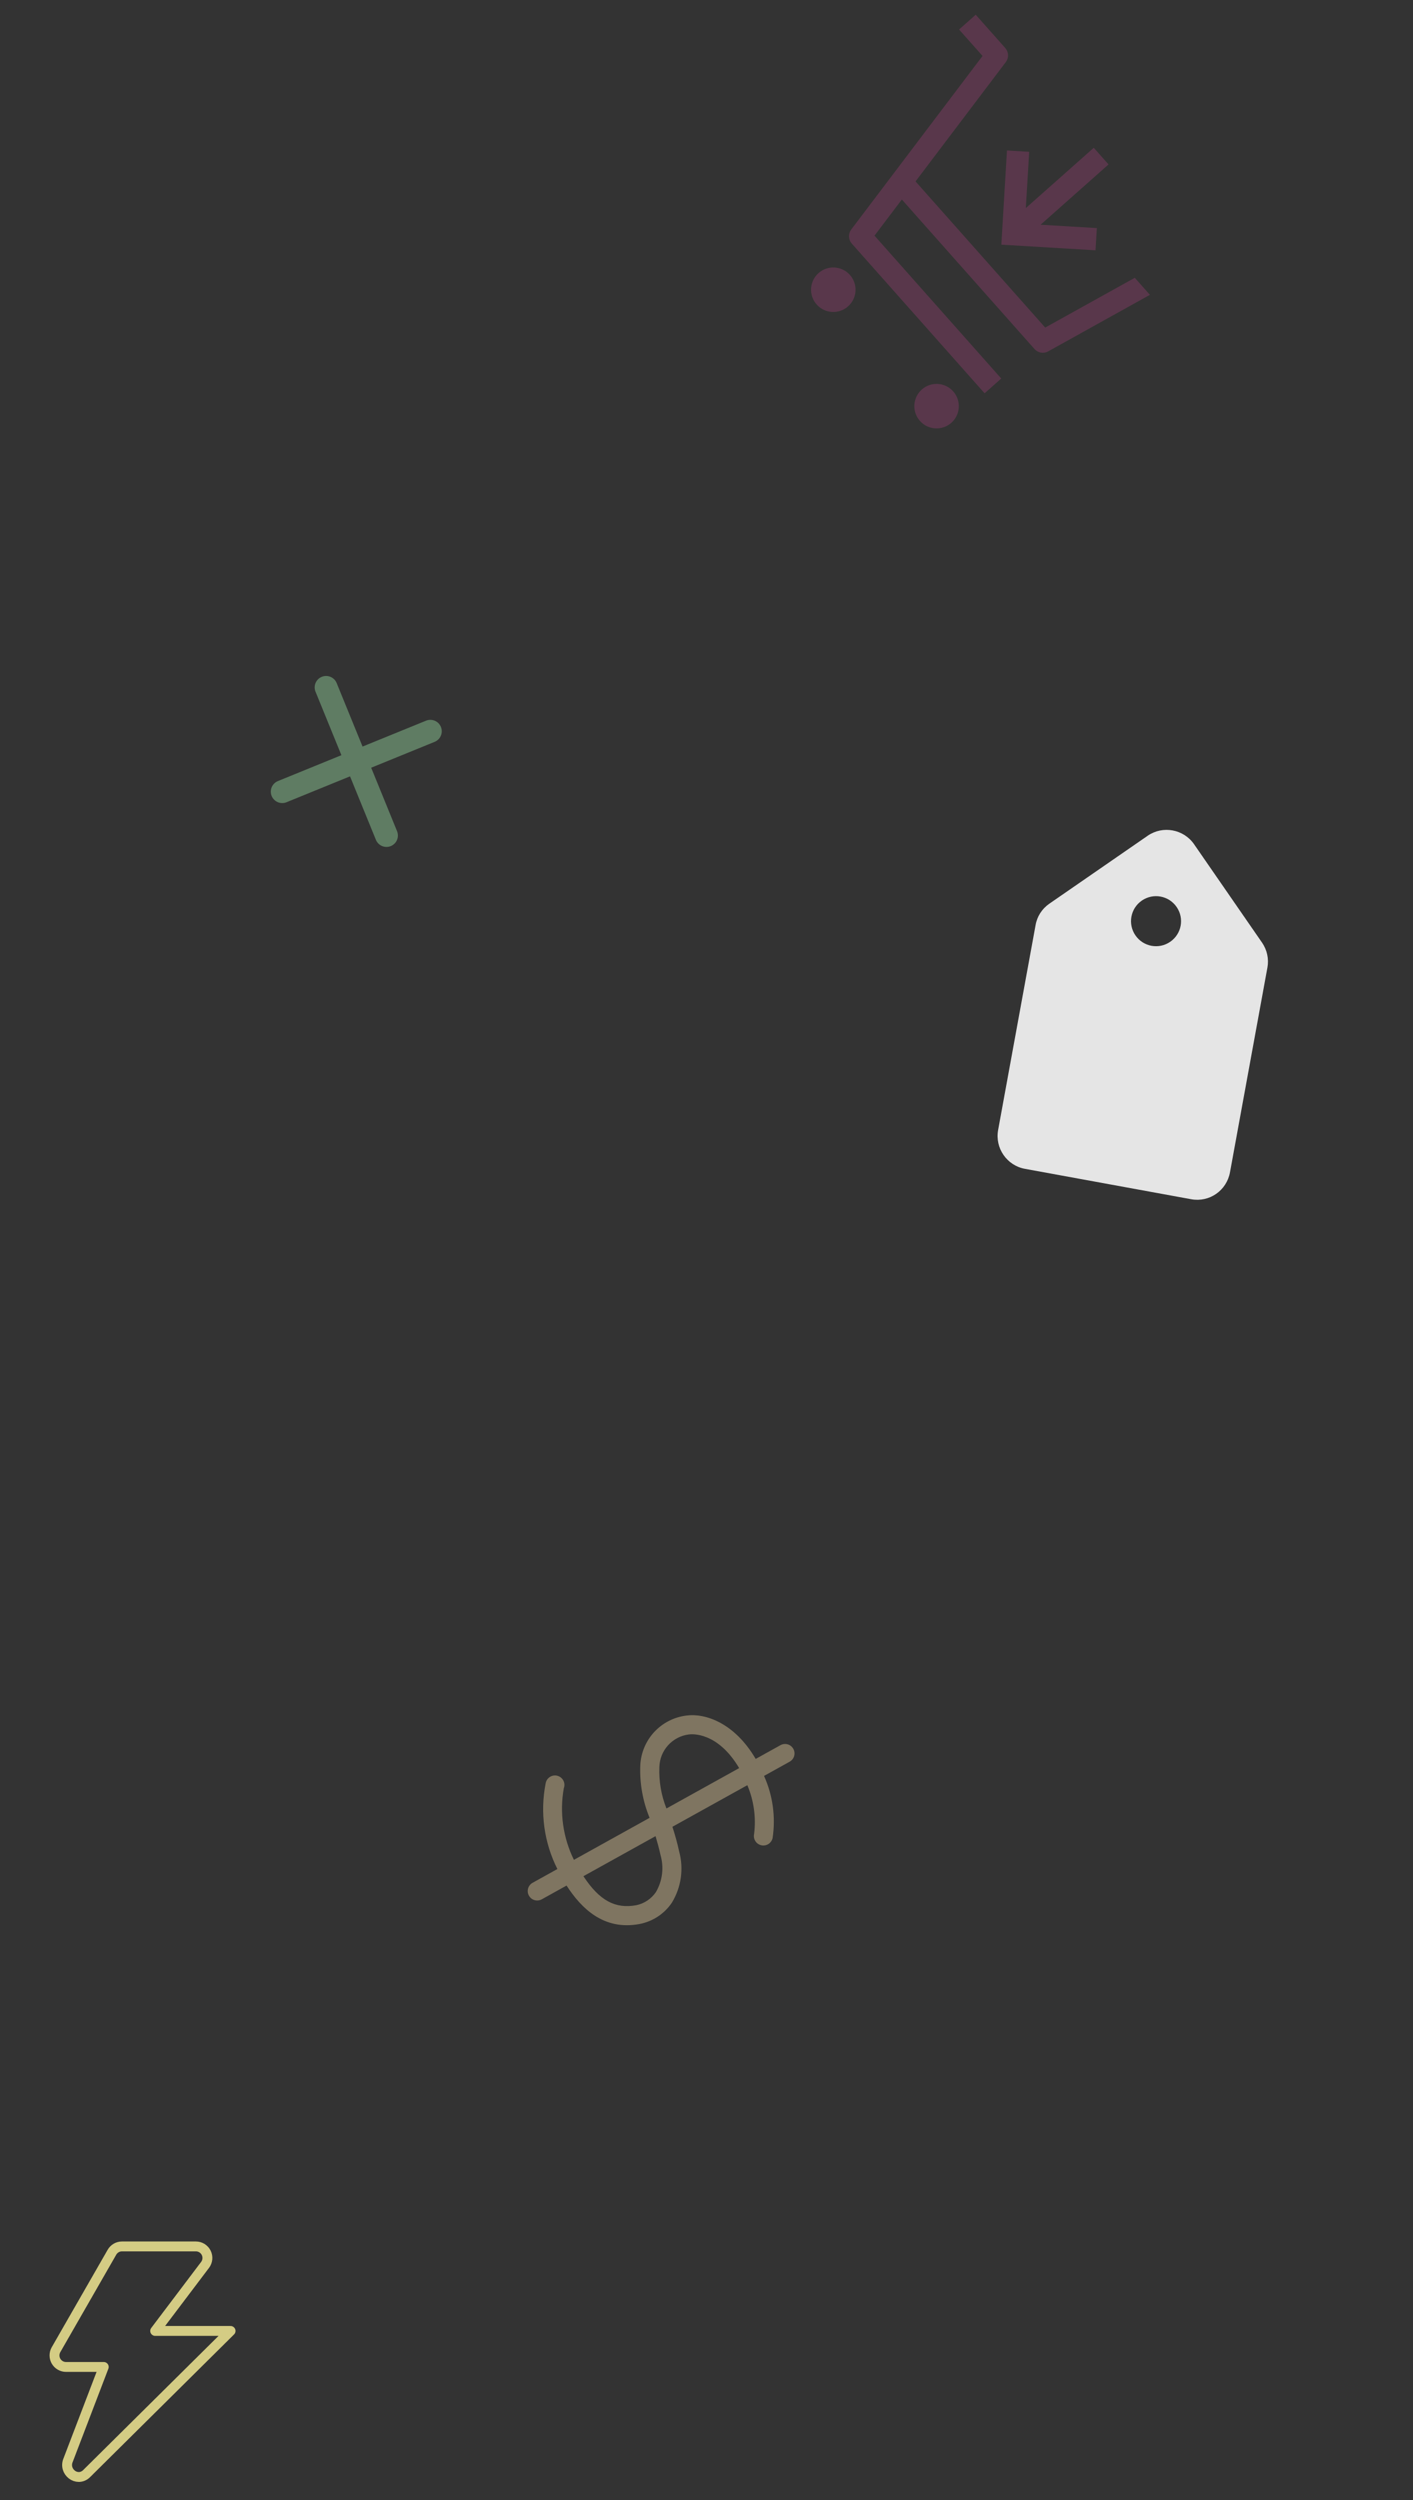 <svg width="286" height="506" viewBox="0 0 286 506" fill="none" xmlns="http://www.w3.org/2000/svg">
<rect x="0" y="0" width="286" height="506" fill="#333333" stroke="none"/>
<g clip-path="url(#clip0)">
<path d="M248.958 237.265L256.537 195.807C256.855 194.069 256.459 192.25 255.443 190.779L241.687 170.87C239.577 167.815 235.351 167.043 232.297 169.153L212.388 182.908C210.916 183.925 209.903 185.487 209.605 187.252L202.026 228.71C201.356 232.372 203.793 235.899 207.455 236.568L241.119 242.722C244.782 243.391 248.28 240.974 248.958 237.265ZM229.823 189.322C228.231 187.017 228.806 183.872 231.111 182.279C233.415 180.687 236.561 181.262 238.153 183.567C239.746 185.871 239.171 189.017 236.866 190.61C234.561 192.202 231.415 191.627 229.823 189.322Z" fill="#E5E5E5"/>
</g>
<path d="M135.975 385.119C136.921 383.578 137.541 381.86 137.797 380.069C138.052 378.279 137.938 376.456 137.461 374.712C137.093 373.031 136.638 371.37 136.098 369.736L151.267 361.315C152.583 364.428 153.055 367.834 152.635 371.188C152.58 371.434 152.575 371.688 152.618 371.936C152.662 372.184 152.754 372.421 152.889 372.633C153.024 372.846 153.2 373.029 153.406 373.174C153.613 373.318 153.845 373.421 154.091 373.475C154.337 373.53 154.591 373.536 154.839 373.492C155.087 373.448 155.324 373.356 155.536 373.221C155.749 373.086 155.932 372.91 156.077 372.704C156.221 372.498 156.324 372.265 156.378 372.019C157.022 367.747 156.42 363.379 154.645 359.439L159.829 356.561C160.273 356.315 160.601 355.902 160.74 355.415C160.88 354.927 160.82 354.404 160.573 353.96C160.327 353.516 159.915 353.189 159.427 353.049C158.939 352.91 158.416 352.97 157.973 353.216L152.955 356.001C148.703 348.736 142.784 346.705 138.936 347.222C136.443 347.527 134.137 348.704 132.428 350.546C130.72 352.387 129.718 354.774 129.601 357.284C129.453 360.924 130.095 364.554 131.482 367.923L116.163 376.428C113.959 371.939 113.242 366.866 114.116 361.943C114.212 361.691 114.254 361.423 114.239 361.154C114.224 360.885 114.153 360.622 114.029 360.383C113.906 360.144 113.734 359.933 113.523 359.765C113.313 359.597 113.07 359.476 112.809 359.408C112.549 359.341 112.277 359.329 112.012 359.373C111.746 359.418 111.493 359.518 111.269 359.668C111.045 359.817 110.855 360.011 110.711 360.239C110.568 360.467 110.474 360.722 110.436 360.989C109.289 366.859 110.127 372.943 112.818 378.285L107.801 381.07C107.357 381.316 107.03 381.728 106.89 382.216C106.751 382.704 106.811 383.227 107.057 383.671C107.303 384.114 107.716 384.442 108.203 384.581C108.691 384.721 109.214 384.661 109.658 384.415L114.675 381.629C117.611 386.169 122.134 390.769 129.413 389.418C130.737 389.17 131.998 388.663 133.124 387.925C134.25 387.187 135.219 386.233 135.975 385.119ZM133.46 357.614C133.509 355.989 134.136 354.435 135.228 353.231C136.32 352.027 137.806 351.253 139.418 351.046C140.022 350.952 145.26 350.494 149.611 357.858L134.894 366.029C133.83 363.356 133.341 360.489 133.46 357.614ZM128.786 385.609C124.539 386.392 121.331 384.673 118.087 379.735L132.687 371.63C133.047 372.83 133.392 374.082 133.691 375.448C134.053 376.693 134.159 377.999 134.001 379.287C133.843 380.574 133.425 381.816 132.772 382.937C131.842 384.312 130.412 385.27 128.786 385.609Z" fill="#CDB991" fill-opacity="0.5"/>
<g clip-path="url(#clip1)">
<path d="M165.298 61.627C166.948 63.486 169.792 63.657 171.651 62.007C173.51 60.358 173.68 57.514 172.031 55.654C170.381 53.795 167.537 53.625 165.678 55.275C163.819 56.924 163.649 59.768 165.298 61.627Z" fill="#9A4176" fill-opacity="0.21"/>
<path d="M186.203 85.191C187.852 87.05 190.697 87.22 192.556 85.571C194.415 83.921 194.585 81.077 192.936 79.218C191.286 77.359 188.442 77.189 186.583 78.838C184.724 80.488 184.554 83.332 186.203 85.191Z" fill="#9A4176" fill-opacity="0.21"/>
<path d="M203.576 12.569C203.89 12.155 204.05 11.644 204.03 11.124C204.01 10.605 203.811 10.108 203.466 9.719L197.493 2.987L194.127 5.973L198.875 11.325L172.3 46.452C171.987 46.867 171.826 47.377 171.846 47.897C171.866 48.416 172.066 48.913 172.41 49.302L199.288 79.598L202.654 76.612L177.001 47.696L182.539 40.376L209.387 70.639C209.727 71.022 210.187 71.277 210.691 71.363C211.196 71.449 211.715 71.361 212.162 71.112L232.745 59.673L229.688 56.228L211.555 66.302L185.308 36.717L203.576 12.569Z" fill="#9A4176" fill-opacity="0.21"/>
<path d="M222.007 46.166L210.617 45.485L224.371 33.282L221.384 29.916L207.63 42.119L208.311 30.729L203.82 30.46L202.68 49.518L221.738 50.657L222.007 46.166Z" fill="#9A4176" fill-opacity="0.21"/>
</g>
<g clip-path="url(#clip2)">
<path d="M65.131 136.984C65.699 136.753 66.336 136.756 66.901 136.994C67.466 137.232 67.914 137.685 68.145 138.253L73.383 151.101L86.232 145.863C86.8 145.631 87.436 145.635 88.002 145.873C88.567 146.111 89.015 146.563 89.246 147.131C89.478 147.699 89.474 148.336 89.236 148.901C88.998 149.466 88.546 149.914 87.978 150.146L75.13 155.384L80.368 168.232C80.599 168.8 80.596 169.437 80.358 170.002C80.12 170.567 79.667 171.015 79.099 171.246C78.531 171.478 77.895 171.474 77.329 171.236C76.764 170.999 76.317 170.546 76.085 169.978L70.847 157.13L57.999 162.368C57.431 162.599 56.794 162.596 56.229 162.358C55.663 162.12 55.216 161.667 54.984 161.1C54.753 160.532 54.756 159.895 54.994 159.33C55.232 158.764 55.685 158.317 56.252 158.085L69.101 152.847L63.863 139.999C63.631 139.431 63.635 138.794 63.873 138.229C64.11 137.664 64.563 137.216 65.131 136.984V136.984Z" fill="#9BE1A6" fill-opacity="0.42"/>
</g>
<path d="M41.51 458.407C41.772 458.061 41.932 457.648 41.972 457.215C42.012 456.782 41.93 456.347 41.736 455.958C41.542 455.57 41.244 455.243 40.874 455.015C40.504 454.786 40.078 454.666 39.643 454.667H24.687C24.276 454.667 23.873 454.775 23.518 454.981C23.163 455.187 22.868 455.482 22.664 455.838L11.34 475.569C11.137 475.924 11.03 476.326 11.031 476.735C11.033 477.144 11.141 477.545 11.346 477.899C11.551 478.253 11.846 478.547 12.2 478.751C12.555 478.955 12.956 479.062 13.365 479.062H21L13.804 497.88C12.766 500.26 15.577 502.437 17.467 500.715L46.667 471.773H31.409L41.508 458.407H41.51Z" stroke="#FCF298" stroke-opacity="0.8" stroke-width="2" stroke-linecap="round" stroke-linejoin="round"/>
<g clip-path="url(#clip3)">
<path d="M165.298 61.627C166.948 63.486 169.792 63.657 171.651 62.007C173.51 60.358 173.68 57.514 172.031 55.654C170.381 53.795 167.537 53.625 165.678 55.275C163.819 56.924 163.649 59.768 165.298 61.627Z" fill="#9A4176" fill-opacity="0.21"/>
<path d="M186.203 85.191C187.852 87.05 190.697 87.22 192.556 85.571C194.415 83.921 194.585 81.077 192.936 79.218C191.286 77.359 188.442 77.189 186.583 78.838C184.724 80.488 184.554 83.332 186.203 85.191Z" fill="#9A4176" fill-opacity="0.21"/>
<path d="M203.576 12.569C203.89 12.155 204.05 11.644 204.03 11.124C204.01 10.605 203.811 10.108 203.466 9.719L197.493 2.987L194.127 5.973L198.875 11.325L172.3 46.452C171.987 46.867 171.826 47.377 171.846 47.897C171.866 48.416 172.066 48.913 172.41 49.302L199.288 79.598L202.654 76.612L177.001 47.696L182.539 40.376L209.387 70.639C209.727 71.022 210.187 71.277 210.691 71.363C211.196 71.449 211.715 71.361 212.162 71.112L232.745 59.673L229.688 56.228L211.555 66.302L185.308 36.717L203.576 12.569Z" fill="#9A4176" fill-opacity="0.21"/>
<path d="M222.007 46.166L210.617 45.485L224.371 33.282L221.384 29.916L207.63 42.119L208.311 30.729L203.82 30.46L202.68 49.518L221.738 50.657L222.007 46.166Z" fill="#9A4176" fill-opacity="0.21"/>
</g>
<defs>
<clipPath id="clip0">
<rect width="81" height="81" fill="white" transform="translate(239.567 155.926) rotate(55.359)"/>
</clipPath>
<clipPath id="clip1">
<rect width="72" height="72" fill="white" transform="translate(200.859 0) rotate(48.422)"/>
</clipPath>
<clipPath id="clip2">
<rect width="37" height="37" fill="white" transform="translate(48 143.969) rotate(-22.18)"/>
</clipPath>
<clipPath id="clip3">
<rect width="72" height="72" fill="white" transform="translate(200.859 0) rotate(48.422)"/>
</clipPath>
</defs>
</svg>
